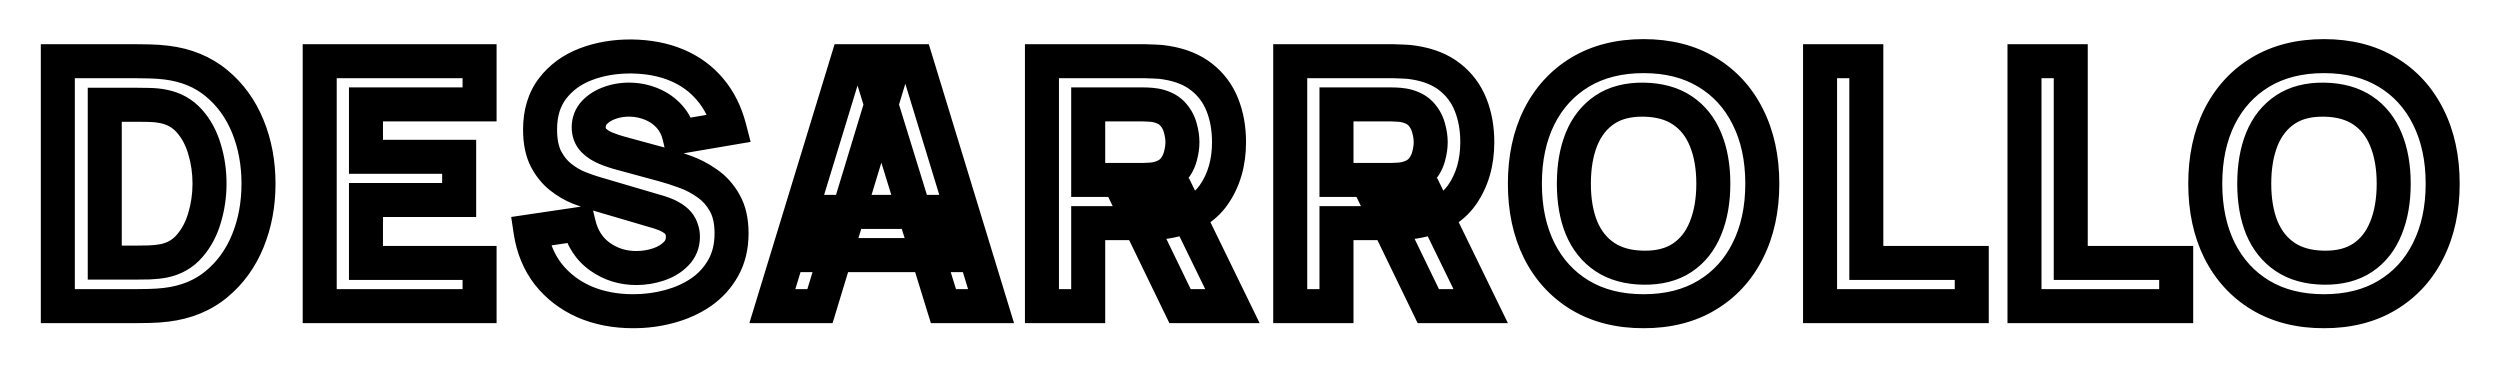 <svg width="294" height="43" viewBox="0 0 294 43" fill="none" xmlns="http://www.w3.org/2000/svg">
<g filter="url(#filter0_d_175_40)">
<mask id="path-1-outside-1_175_40" maskUnits="userSpaceOnUse" x="4" y="0" width="286" height="35" fill="black">
<rect fill="white" x="4" width="286" height="35"/>
<path d="M6.8 32V3.2H16.12C16.347 3.2 16.813 3.207 17.52 3.22C18.227 3.233 18.907 3.28 19.56 3.36C21.88 3.64 23.847 4.447 25.46 5.78C27.073 7.113 28.3 8.807 29.14 10.86C29.98 12.913 30.4 15.16 30.4 17.6C30.4 20.04 29.98 22.287 29.14 24.34C28.3 26.393 27.073 28.087 25.46 29.42C23.847 30.753 21.88 31.56 19.56 31.84C18.907 31.92 18.227 31.967 17.52 31.98C16.813 31.993 16.347 32 16.12 32H6.8ZM12.32 26.88H16.12C16.48 26.88 16.967 26.873 17.58 26.86C18.193 26.833 18.747 26.773 19.24 26.68C20.493 26.427 21.513 25.84 22.3 24.92C23.1 24 23.687 22.893 24.06 21.6C24.447 20.307 24.64 18.973 24.64 17.6C24.64 16.16 24.44 14.793 24.04 13.5C23.653 12.207 23.06 11.113 22.26 10.22C21.46 9.327 20.453 8.76 19.24 8.52C18.747 8.413 18.193 8.353 17.58 8.34C16.967 8.327 16.48 8.32 16.12 8.32H12.32V26.88ZM37.598 32V3.2H56.398V8.28H43.038V14.44H53.998V19.52H43.038V26.92H56.398V32H37.598ZM74.472 32.6C72.339 32.6 70.412 32.227 68.692 31.48C66.986 30.72 65.579 29.64 64.472 28.24C63.379 26.827 62.685 25.147 62.392 23.2L68.072 22.36C68.472 24.013 69.299 25.287 70.552 26.18C71.805 27.073 73.232 27.52 74.832 27.52C75.725 27.52 76.592 27.38 77.432 27.1C78.272 26.82 78.959 26.407 79.492 25.86C80.039 25.313 80.312 24.64 80.312 23.84C80.312 23.547 80.266 23.267 80.172 23C80.092 22.72 79.952 22.46 79.752 22.22C79.552 21.98 79.266 21.753 78.892 21.54C78.532 21.327 78.072 21.133 77.512 20.96L70.032 18.76C69.472 18.6 68.819 18.373 68.072 18.08C67.339 17.787 66.626 17.367 65.932 16.82C65.239 16.273 64.659 15.553 64.192 14.66C63.739 13.753 63.512 12.613 63.512 11.24C63.512 9.307 63.999 7.7 64.972 6.42C65.945 5.14 67.246 4.187 68.872 3.56C70.499 2.933 72.299 2.627 74.272 2.64C76.259 2.667 78.032 3.007 79.592 3.66C81.152 4.313 82.459 5.267 83.512 6.52C84.566 7.76 85.326 9.28 85.792 11.08L79.912 12.08C79.699 11.147 79.305 10.36 78.732 9.72C78.159 9.08 77.472 8.593 76.672 8.26C75.885 7.927 75.059 7.747 74.192 7.72C73.339 7.693 72.532 7.813 71.772 8.08C71.025 8.333 70.412 8.707 69.932 9.2C69.466 9.693 69.232 10.28 69.232 10.96C69.232 11.587 69.425 12.1 69.812 12.5C70.199 12.887 70.686 13.2 71.272 13.44C71.859 13.68 72.459 13.88 73.072 14.04L78.072 15.4C78.819 15.6 79.645 15.867 80.552 16.2C81.459 16.52 82.326 16.973 83.152 17.56C83.992 18.133 84.679 18.893 85.212 19.84C85.759 20.787 86.032 21.987 86.032 23.44C86.032 24.987 85.706 26.34 85.052 27.5C84.412 28.647 83.546 29.6 82.452 30.36C81.359 31.107 80.119 31.667 78.732 32.04C77.359 32.413 75.939 32.6 74.472 32.6ZM90.828 32L99.628 3.2H107.748L116.548 32H110.948L103.108 6.6H104.148L96.428 32H90.828ZM96.108 26V20.92H111.308V26H96.108ZM122.533 32V3.2H134.693C134.973 3.2 135.346 3.213 135.813 3.24C136.293 3.253 136.719 3.293 137.093 3.36C138.813 3.627 140.219 4.193 141.313 5.06C142.419 5.927 143.233 7.02 143.753 8.34C144.273 9.647 144.533 11.107 144.533 12.72C144.533 15.133 143.933 17.2 142.733 18.92C141.533 20.627 139.653 21.68 137.093 22.08L134.693 22.24H127.973V32H122.533ZM138.773 32L133.093 20.28L138.693 19.2L144.933 32H138.773ZM127.973 17.16H134.453C134.733 17.16 135.039 17.147 135.373 17.12C135.706 17.093 136.013 17.04 136.293 16.96C137.026 16.76 137.593 16.427 137.993 15.96C138.393 15.48 138.666 14.953 138.813 14.38C138.973 13.793 139.053 13.24 139.053 12.72C139.053 12.2 138.973 11.653 138.813 11.08C138.666 10.493 138.393 9.967 137.993 9.5C137.593 9.02 137.026 8.68 136.293 8.48C136.013 8.4 135.706 8.347 135.373 8.32C135.039 8.293 134.733 8.28 134.453 8.28H127.973V17.16ZM151.73 32V3.2H163.89C164.17 3.2 164.543 3.213 165.01 3.24C165.49 3.253 165.916 3.293 166.29 3.36C168.01 3.627 169.416 4.193 170.51 5.06C171.616 5.927 172.43 7.02 172.95 8.34C173.47 9.647 173.73 11.107 173.73 12.72C173.73 15.133 173.13 17.2 171.93 18.92C170.73 20.627 168.85 21.68 166.29 22.08L163.89 22.24H157.17V32H151.73ZM167.97 32L162.29 20.28L167.89 19.2L174.13 32H167.97ZM157.17 17.16H163.65C163.93 17.16 164.236 17.147 164.57 17.12C164.903 17.093 165.21 17.04 165.49 16.96C166.223 16.76 166.79 16.427 167.19 15.96C167.59 15.48 167.863 14.953 168.01 14.38C168.17 13.793 168.25 13.24 168.25 12.72C168.25 12.2 168.17 11.653 168.01 11.08C167.863 10.493 167.59 9.967 167.19 9.5C166.79 9.02 166.223 8.68 165.49 8.48C165.21 8.4 164.903 8.347 164.57 8.32C164.236 8.293 163.93 8.28 163.65 8.28H157.17V17.16ZM193.287 32.6C190.407 32.6 187.92 31.973 185.827 30.72C183.747 29.467 182.14 27.713 181.007 25.46C179.887 23.207 179.327 20.587 179.327 17.6C179.327 14.613 179.887 11.993 181.007 9.74C182.14 7.487 183.747 5.733 185.827 4.48C187.92 3.227 190.407 2.6 193.287 2.6C196.167 2.6 198.647 3.227 200.727 4.48C202.82 5.733 204.427 7.487 205.547 9.74C206.68 11.993 207.247 14.613 207.247 17.6C207.247 20.587 206.68 23.207 205.547 25.46C204.427 27.713 202.82 29.467 200.727 30.72C198.647 31.973 196.167 32.6 193.287 32.6ZM193.287 27.48C195.113 27.507 196.633 27.113 197.847 26.3C199.06 25.487 199.967 24.333 200.567 22.84C201.18 21.347 201.487 19.6 201.487 17.6C201.487 15.6 201.18 13.867 200.567 12.4C199.967 10.933 199.06 9.793 197.847 8.98C196.633 8.167 195.113 7.747 193.287 7.72C191.46 7.693 189.94 8.087 188.727 8.9C187.513 9.713 186.6 10.867 185.987 12.36C185.387 13.853 185.087 15.6 185.087 17.6C185.087 19.6 185.387 21.333 185.987 22.8C186.6 24.267 187.513 25.407 188.727 26.22C189.94 27.033 191.46 27.453 193.287 27.48ZM214.039 32V3.2H219.479V26.92H231.879V32H214.039ZM238.08 32V3.2H243.52V26.92H255.92V32H238.08ZM273.299 32.6C270.419 32.6 267.932 31.973 265.839 30.72C263.759 29.467 262.152 27.713 261.019 25.46C259.899 23.207 259.339 20.587 259.339 17.6C259.339 14.613 259.899 11.993 261.019 9.74C262.152 7.487 263.759 5.733 265.839 4.48C267.932 3.227 270.419 2.6 273.299 2.6C276.179 2.6 278.659 3.227 280.739 4.48C282.832 5.733 284.439 7.487 285.559 9.74C286.692 11.993 287.259 14.613 287.259 17.6C287.259 20.587 286.692 23.207 285.559 25.46C284.439 27.713 282.832 29.467 280.739 30.72C278.659 31.973 276.179 32.6 273.299 32.6ZM273.299 27.48C275.126 27.507 276.646 27.113 277.859 26.3C279.072 25.487 279.979 24.333 280.579 22.84C281.192 21.347 281.499 19.6 281.499 17.6C281.499 15.6 281.192 13.867 280.579 12.4C279.979 10.933 279.072 9.793 277.859 8.98C276.646 8.167 275.126 7.747 273.299 7.72C271.472 7.693 269.952 8.087 268.739 8.9C267.526 9.713 266.612 10.867 265.999 12.36C265.399 13.853 265.099 15.6 265.099 17.6C265.099 19.6 265.399 21.333 265.999 22.8C266.612 24.267 267.526 25.407 268.739 26.22C269.952 27.033 271.472 27.453 273.299 27.48Z"/>
</mask>
<path d="M6.8 32H4.8V34H6.8V32ZM6.8 3.2V1.2H4.8V3.2H6.8ZM17.52 3.22L17.482 5.22L17.482 5.22L17.52 3.22ZM19.56 3.36L19.317 5.345L19.32 5.346L19.56 3.36ZM25.46 5.78L26.734 4.238L26.734 4.238L25.46 5.78ZM29.14 10.86L30.991 10.103L30.991 10.103L29.14 10.86ZM29.14 24.34L30.991 25.097L30.991 25.097L29.14 24.34ZM25.46 29.42L26.734 30.962L26.734 30.962L25.46 29.42ZM19.56 31.84L19.32 29.854L19.317 29.855L19.56 31.84ZM17.52 31.98L17.558 33.98L17.52 31.98ZM12.32 26.88H10.32V28.88H12.32V26.88ZM17.58 26.86L17.623 28.86L17.645 28.859L17.667 28.858L17.58 26.86ZM19.24 26.68L19.612 28.645L19.624 28.643L19.636 28.64L19.24 26.68ZM22.3 24.92L20.791 23.608L20.785 23.614L20.78 23.62L22.3 24.92ZM24.06 21.6L22.144 21.027L22.141 21.036L22.139 21.045L24.06 21.6ZM24.04 13.5L22.124 14.073L22.127 14.082L22.129 14.091L24.04 13.5ZM22.26 10.22L23.75 8.886L23.75 8.886L22.26 10.22ZM19.24 8.52L18.817 10.475L18.835 10.479L18.852 10.482L19.24 8.52ZM17.58 8.34L17.623 6.34L17.623 6.34L17.58 8.34ZM12.32 8.32V6.32H10.32V8.32H12.32ZM6.8 32H8.8V3.2H6.8H4.8V32H6.8ZM6.8 3.2V5.2H16.12V3.2V1.2H6.8V3.2ZM16.12 3.2V5.2C16.325 5.2 16.772 5.206 17.482 5.22L17.52 3.22L17.558 1.22C16.855 1.207 16.369 1.2 16.12 1.2V3.2ZM17.52 3.22L17.482 5.22C18.125 5.232 18.736 5.274 19.317 5.345L19.56 3.36L19.803 1.375C19.077 1.286 18.328 1.235 17.558 1.22L17.52 3.22ZM19.56 3.36L19.32 5.346C21.306 5.585 22.901 6.26 24.186 7.322L25.46 5.78L26.734 4.238C24.792 2.633 22.454 1.695 19.8 1.374L19.56 3.36ZM25.46 5.78L24.186 7.322C25.53 8.432 26.566 9.85 27.289 11.617L29.14 10.86L30.991 10.103C30.034 7.763 28.617 5.794 26.734 4.238L25.46 5.78ZM29.14 10.86L27.289 11.617C28.021 13.407 28.4 15.394 28.4 17.6H30.4H32.4C32.4 14.926 31.939 12.419 30.991 10.103L29.14 10.86ZM30.4 17.6H28.4C28.4 19.806 28.021 21.793 27.289 23.583L29.14 24.34L30.991 25.097C31.939 22.781 32.4 20.274 32.4 17.6H30.4ZM29.14 24.34L27.289 23.583C26.566 25.35 25.53 26.768 24.186 27.878L25.46 29.42L26.734 30.962C28.617 29.406 30.034 27.437 30.991 25.097L29.14 24.34ZM25.46 29.42L24.186 27.878C22.901 28.94 21.306 29.615 19.32 29.854L19.56 31.84L19.8 33.826C22.454 33.505 24.792 32.567 26.734 30.962L25.46 29.42ZM19.56 31.84L19.317 29.855C18.736 29.926 18.125 29.968 17.482 29.98L17.52 31.98L17.558 33.98C18.328 33.965 19.077 33.914 19.803 33.825L19.56 31.84ZM17.52 31.98L17.482 29.98C16.772 29.994 16.325 30 16.12 30V32V34C16.369 34 16.855 33.993 17.558 33.98L17.52 31.98ZM16.12 32V30H6.8V32V34H16.12V32ZM12.32 26.88V28.88H16.12V26.88V24.88H12.32V26.88ZM16.12 26.88V28.88C16.501 28.88 17.004 28.873 17.623 28.86L17.58 26.86L17.537 24.86C16.929 24.874 16.459 24.88 16.12 24.88V26.88ZM17.58 26.86L17.667 28.858C18.356 28.828 19.006 28.76 19.612 28.645L19.24 26.68L18.868 24.715C18.487 24.787 18.031 24.838 17.493 24.862L17.58 26.86ZM19.24 26.68L19.636 28.64C21.301 28.304 22.726 27.499 23.82 26.22L22.3 24.92L20.78 23.62C20.301 24.181 19.686 24.549 18.844 24.72L19.24 26.68ZM22.3 24.92L23.809 26.232C24.819 25.071 25.536 23.698 25.982 22.155L24.06 21.6L22.139 21.045C21.837 22.088 21.381 22.929 20.791 23.608L22.3 24.92ZM24.06 21.6L25.976 22.173C26.419 20.69 26.64 19.164 26.64 17.6H24.64H22.64C22.64 18.783 22.474 19.923 22.144 21.027L24.06 21.6ZM24.64 17.6H26.64C26.64 15.972 26.414 14.406 25.951 12.909L24.04 13.5L22.129 14.091C22.466 15.181 22.64 16.348 22.64 17.6H24.64ZM24.04 13.5L25.956 12.927C25.496 11.387 24.77 10.024 23.75 8.886L22.26 10.22L20.77 11.554C21.35 12.202 21.811 13.026 22.124 14.073L24.04 13.5ZM22.26 10.22L23.75 8.886C22.651 7.658 21.253 6.879 19.628 6.558L19.24 8.52L18.852 10.482C19.654 10.641 20.269 10.995 20.77 11.554L22.26 10.22ZM19.24 8.52L19.663 6.565C19.021 6.427 18.338 6.356 17.623 6.34L17.58 8.34L17.537 10.339C18.049 10.351 18.472 10.4 18.817 10.475L19.24 8.52ZM17.58 8.34L17.623 6.34C17.004 6.327 16.501 6.32 16.12 6.32V8.32V10.32C16.459 10.32 16.929 10.326 17.537 10.339L17.58 8.34ZM16.12 8.32V6.32H12.32V8.32V10.32H16.12V8.32ZM12.32 8.32H10.32V26.88H12.32H14.32V8.32H12.32ZM37.598 32H35.598V34H37.598V32ZM37.598 3.2V1.2H35.598V3.2H37.598ZM56.398 3.2H58.398V1.2H56.398V3.2ZM56.398 8.28V10.28H58.398V8.28H56.398ZM43.038 8.28V6.28H41.038V8.28H43.038ZM43.038 14.44H41.038V16.44H43.038V14.44ZM53.998 14.44H55.998V12.44H53.998V14.44ZM53.998 19.52V21.52H55.998V19.52H53.998ZM43.038 19.52V17.52H41.038V19.52H43.038ZM43.038 26.92H41.038V28.92H43.038V26.92ZM56.398 26.92H58.398V24.92H56.398V26.92ZM56.398 32V34H58.398V32H56.398ZM37.598 32H39.598V3.2H37.598H35.598V32H37.598ZM37.598 3.2V5.2H56.398V3.2V1.2H37.598V3.2ZM56.398 3.2H54.398V8.28H56.398H58.398V3.2H56.398ZM56.398 8.28V6.28H43.038V8.28V10.28H56.398V8.28ZM43.038 8.28H41.038V14.44H43.038H45.038V8.28H43.038ZM43.038 14.44V16.44H53.998V14.44V12.44H43.038V14.44ZM53.998 14.44H51.998V19.52H53.998H55.998V14.44H53.998ZM53.998 19.52V17.52H43.038V19.52V21.52H53.998V19.52ZM43.038 19.52H41.038V26.92H43.038H45.038V19.52H43.038ZM43.038 26.92V28.92H56.398V26.92V24.92H43.038V26.92ZM56.398 26.92H54.398V32H56.398H58.398V26.92H56.398ZM56.398 32V30H37.598V32V34H56.398V32ZM68.692 31.48L67.879 33.307L67.887 33.311L67.896 33.315L68.692 31.48ZM64.472 28.24L62.89 29.464L62.897 29.472L62.903 29.48L64.472 28.24ZM62.392 23.2L62.1 21.221L60.116 21.515L60.414 23.498L62.392 23.2ZM68.072 22.36L70.016 21.89L69.587 20.114L67.78 20.381L68.072 22.36ZM70.552 26.18L71.713 24.551L71.713 24.551L70.552 26.18ZM77.432 27.1L76.8 25.203L76.8 25.203L77.432 27.1ZM79.492 25.86L78.078 24.446L78.069 24.454L78.061 24.463L79.492 25.86ZM80.172 23L78.249 23.549L78.265 23.606L78.284 23.661L80.172 23ZM79.752 22.22L81.289 20.94L81.289 20.94L79.752 22.22ZM78.892 21.54L77.873 23.261L77.886 23.269L77.9 23.276L78.892 21.54ZM77.512 20.96L78.104 19.049L78.09 19.045L78.076 19.041L77.512 20.96ZM70.032 18.76L70.597 16.841L70.589 16.839L70.582 16.837L70.032 18.76ZM68.072 18.08L67.329 19.937L67.341 19.942L68.072 18.08ZM65.932 16.82L67.171 15.249L67.171 15.249L65.932 16.82ZM64.192 14.66L62.403 15.554L62.411 15.57L62.419 15.586L64.192 14.66ZM64.972 6.42L66.564 7.631L66.564 7.631L64.972 6.42ZM68.872 3.56L69.591 5.426L69.591 5.426L68.872 3.56ZM74.272 2.64L74.299 0.64L74.286 0.64L74.272 2.64ZM79.592 3.66L80.365 1.815L80.365 1.815L79.592 3.66ZM83.512 6.52L81.981 7.807L81.988 7.815L83.512 6.52ZM85.792 11.08L86.127 13.052L88.275 12.687L87.728 10.578L85.792 11.08ZM79.912 12.08L77.963 12.526L78.384 14.369L80.248 14.052L79.912 12.08ZM78.732 9.72L77.243 11.055L77.243 11.055L78.732 9.72ZM76.672 8.26L75.892 10.101L75.903 10.106L76.672 8.26ZM74.192 7.72L74.13 9.719L74.131 9.719L74.192 7.72ZM71.772 8.08L72.415 9.974L72.425 9.971L72.434 9.967L71.772 8.08ZM69.932 9.2L68.499 7.805L68.489 7.815L68.479 7.826L69.932 9.2ZM69.812 12.5L68.374 13.89L68.386 13.902L68.398 13.914L69.812 12.5ZM71.272 13.44L72.029 11.589L72.029 11.589L71.272 13.44ZM73.072 14.04L73.597 12.11L73.587 12.107L73.577 12.105L73.072 14.04ZM78.072 15.4L77.547 17.33L77.555 17.332L78.072 15.4ZM80.552 16.2L79.862 18.077L79.874 18.082L79.886 18.086L80.552 16.2ZM83.152 17.56L81.995 19.191L82.01 19.202L82.025 19.212L83.152 17.56ZM85.212 19.84L83.47 20.822L83.475 20.831L83.48 20.84L85.212 19.84ZM85.052 27.5L83.31 26.518L83.306 26.525L85.052 27.5ZM82.452 30.36L83.58 32.012L83.587 32.007L83.594 32.002L82.452 30.36ZM78.732 32.04L78.212 30.109L78.207 30.11L78.732 32.04ZM74.472 32.6V30.6C72.575 30.6 70.925 30.269 69.489 29.645L68.692 31.48L67.896 33.315C69.9 34.184 72.103 34.6 74.472 34.6V32.6ZM68.692 31.48L69.506 29.653C68.08 29.018 66.938 28.134 66.041 27L64.472 28.24L62.903 29.48C64.22 31.146 65.891 32.422 67.879 33.307L68.692 31.48ZM64.472 28.24L66.054 27.016C65.19 25.899 64.618 24.547 64.37 22.902L62.392 23.2L60.414 23.498C60.753 25.747 61.568 27.754 62.89 29.464L64.472 28.24ZM62.392 23.2L62.685 25.178L68.365 24.338L68.072 22.36L67.78 20.381L62.1 21.221L62.392 23.2ZM68.072 22.36L66.128 22.83C66.629 24.898 67.704 26.606 69.391 27.809L70.552 26.18L71.713 24.551C70.894 23.967 70.316 23.128 70.016 21.89L68.072 22.36ZM70.552 26.18L69.391 27.809C70.998 28.953 72.834 29.52 74.832 29.52V27.52V25.52C73.631 25.52 72.614 25.193 71.713 24.551L70.552 26.18ZM74.832 27.52V29.52C75.939 29.52 77.019 29.346 78.065 28.997L77.432 27.1L76.8 25.203C76.165 25.414 75.513 25.52 74.832 25.52V27.52ZM77.432 27.1L78.065 28.997C79.159 28.633 80.135 28.065 80.924 27.257L79.492 25.86L78.061 24.463C77.783 24.748 77.386 25.007 76.8 25.203L77.432 27.1ZM79.492 25.86L80.906 27.274C81.843 26.338 82.312 25.15 82.312 23.84H80.312H78.312C78.312 24.13 78.235 24.288 78.078 24.446L79.492 25.86ZM80.312 23.84H82.312C82.312 23.33 82.23 22.826 82.06 22.339L80.172 23L78.284 23.661C78.301 23.707 78.312 23.763 78.312 23.84H80.312ZM80.172 23L82.095 22.451C81.933 21.884 81.654 21.378 81.289 20.94L79.752 22.22L78.216 23.5C78.235 23.523 78.243 23.538 78.246 23.543C78.248 23.546 78.249 23.548 78.249 23.548C78.249 23.549 78.249 23.549 78.249 23.549L80.172 23ZM79.752 22.22L81.289 20.94C80.89 20.462 80.392 20.094 79.885 19.803L78.892 21.54L77.9 23.276C78.014 23.342 78.094 23.397 78.147 23.439C78.2 23.48 78.218 23.503 78.216 23.5L79.752 22.22ZM78.892 21.54L79.912 19.819C79.375 19.502 78.758 19.252 78.104 19.049L77.512 20.96L76.921 22.871C77.386 23.015 77.689 23.152 77.873 23.261L78.892 21.54ZM77.512 20.96L78.076 19.041L70.597 16.841L70.032 18.76L69.468 20.679L76.948 22.879L77.512 20.96ZM70.032 18.76L70.582 16.837C70.101 16.7 69.511 16.497 68.803 16.218L68.072 18.08L67.341 19.942C68.127 20.25 68.843 20.5 69.483 20.683L70.032 18.76ZM68.072 18.08L68.815 16.223C68.279 16.009 67.731 15.691 67.171 15.249L65.932 16.82L64.694 18.39C65.52 19.042 66.398 19.565 67.329 19.937L68.072 18.08ZM65.932 16.82L67.171 15.249C66.728 14.901 66.319 14.412 65.965 13.734L64.192 14.66L62.419 15.586C62.998 16.694 63.75 17.646 64.694 18.39L65.932 16.82ZM64.192 14.66L65.981 13.766C65.707 13.217 65.512 12.408 65.512 11.24H63.512H61.512C61.512 12.819 61.771 14.29 62.403 15.554L64.192 14.66ZM63.512 11.24H65.512C65.512 9.653 65.906 8.496 66.564 7.631L64.972 6.42L63.38 5.209C62.092 6.904 61.512 8.96 61.512 11.24H63.512ZM64.972 6.42L66.564 7.631C67.294 6.671 68.281 5.931 69.591 5.426L68.872 3.56L68.153 1.694C66.21 2.442 64.597 3.609 63.38 5.209L64.972 6.42ZM68.872 3.56L69.591 5.426C70.955 4.901 72.503 4.628 74.259 4.64L74.272 2.64L74.286 0.64C72.095 0.625 70.042 0.966 68.153 1.694L68.872 3.56ZM74.272 2.64L74.245 4.64C76.02 4.664 77.533 4.966 78.82 5.505L79.592 3.66L80.365 1.815C78.531 1.047 76.498 0.67 74.299 0.64L74.272 2.64ZM79.592 3.66L78.82 5.505C80.096 6.039 81.139 6.805 81.981 7.807L83.512 6.52L85.043 5.233C83.778 3.728 82.208 2.587 80.365 1.815L79.592 3.66ZM83.512 6.52L81.988 7.815C82.82 8.794 83.454 10.032 83.856 11.582L85.792 11.08L87.728 10.578C87.197 8.528 86.311 6.726 85.037 5.225L83.512 6.52ZM85.792 11.08L85.457 9.108L79.577 10.108L79.912 12.08L80.248 14.052L86.127 13.052L85.792 11.08ZM79.912 12.08L81.862 11.634C81.582 10.409 81.046 9.306 80.222 8.386L78.732 9.72L77.243 11.055C77.565 11.414 77.816 11.884 77.963 12.526L79.912 12.08ZM78.732 9.72L80.222 8.386C79.448 7.521 78.514 6.861 77.441 6.414L76.672 8.26L75.903 10.106C76.43 10.326 76.87 10.639 77.243 11.055L78.732 9.72ZM76.672 8.26L77.453 6.418C76.435 5.987 75.364 5.755 74.254 5.721L74.192 7.72L74.131 9.719C74.754 9.738 75.336 9.866 75.892 10.101L76.672 8.26ZM74.192 7.72L74.255 5.721C73.17 5.687 72.116 5.84 71.11 6.193L71.772 8.08L72.434 9.967C72.948 9.787 73.508 9.7 74.13 9.719L74.192 7.72ZM71.772 8.08L71.13 6.186C70.127 6.526 69.229 7.054 68.499 7.805L69.932 9.2L71.366 10.595C71.595 10.359 71.924 10.141 72.415 9.974L71.772 8.08ZM69.932 9.2L68.479 7.826C67.661 8.691 67.232 9.77 67.232 10.96H69.232H71.232C71.232 10.79 71.27 10.696 71.385 10.574L69.932 9.2ZM69.232 10.96H67.232C67.232 12.034 67.58 13.069 68.374 13.89L69.812 12.5L71.25 11.11C71.245 11.104 71.245 11.103 71.247 11.107C71.249 11.11 71.249 11.112 71.249 11.11C71.248 11.108 71.232 11.066 71.232 10.96H69.232ZM69.812 12.5L68.398 13.914C69 14.516 69.721 14.966 70.515 15.291L71.272 13.44L72.029 11.589C71.65 11.434 71.398 11.257 71.226 11.086L69.812 12.5ZM71.272 13.44L70.515 15.291C71.184 15.565 71.868 15.793 72.567 15.975L73.072 14.04L73.577 12.105C73.05 11.967 72.534 11.795 72.029 11.589L71.272 13.44ZM73.072 14.04L72.547 15.97L77.547 17.33L78.072 15.4L78.597 13.47L73.597 12.11L73.072 14.04ZM78.072 15.4L77.555 17.332C78.231 17.513 78.999 17.76 79.862 18.077L80.552 16.2L81.242 14.323C80.292 13.974 79.407 13.687 78.59 13.468L78.072 15.4ZM80.552 16.2L79.886 18.086C80.609 18.341 81.311 18.706 81.995 19.191L83.152 17.56L84.31 15.929C83.34 15.241 82.309 14.699 81.218 14.314L80.552 16.2ZM83.152 17.56L82.025 19.212C82.594 19.6 83.077 20.124 83.47 20.822L85.212 19.84L86.955 18.858C86.281 17.663 85.391 16.666 84.28 15.908L83.152 17.56ZM85.212 19.84L83.48 20.84C83.803 21.399 84.032 22.226 84.032 23.44H86.032H88.032C88.032 21.747 87.715 20.175 86.944 18.84L85.212 19.84ZM86.032 23.44H84.032C84.032 24.699 83.769 25.703 83.31 26.518L85.052 27.5L86.795 28.482C87.642 26.977 88.032 25.274 88.032 23.44H86.032ZM85.052 27.5L83.306 26.525C82.816 27.402 82.158 28.129 81.311 28.718L82.452 30.36L83.594 32.002C84.933 31.071 86.008 29.891 86.799 28.475L85.052 27.5ZM82.452 30.36L81.324 28.708C80.431 29.318 79.4 29.789 78.212 30.109L78.732 32.04L79.252 33.971C80.837 33.544 82.286 32.895 83.58 32.012L82.452 30.36ZM78.732 32.04L78.207 30.11C77.01 30.436 75.767 30.6 74.472 30.6V32.6V34.6C76.111 34.6 77.707 34.391 79.257 33.97L78.732 32.04ZM90.828 32L88.915 31.416L88.126 34H90.828V32ZM99.628 3.2V1.2H98.148L97.715 2.616L99.628 3.2ZM107.748 3.2L109.661 2.616L109.228 1.2H107.748V3.2ZM116.548 32V34H119.251L118.461 31.416L116.548 32ZM110.948 32L109.037 32.59L109.472 34H110.948V32ZM103.108 6.6V4.6H100.398L101.197 7.19L103.108 6.6ZM104.148 6.6L106.062 7.182L106.846 4.6H104.148V6.6ZM96.428 32V34H97.911L98.342 32.582L96.428 32ZM96.108 26H94.108V28H96.108V26ZM96.108 20.92V18.92H94.108V20.92H96.108ZM111.308 20.92H113.308V18.92H111.308V20.92ZM111.308 26V28H113.308V26H111.308ZM90.828 32L92.741 32.584L101.541 3.784L99.628 3.2L97.715 2.616L88.915 31.416L90.828 32ZM99.628 3.2V5.2H107.748V3.2V1.2H99.628V3.2ZM107.748 3.2L105.835 3.784L114.635 32.584L116.548 32L118.461 31.416L109.661 2.616L107.748 3.2ZM116.548 32V30H110.948V32V34H116.548V32ZM110.948 32L112.859 31.41L105.019 6.01L103.108 6.6L101.197 7.19L109.037 32.59L110.948 32ZM103.108 6.6V8.6H104.148V6.6V4.6H103.108V6.6ZM104.148 6.6L102.235 6.018L94.515 31.418L96.428 32L98.342 32.582L106.062 7.182L104.148 6.6ZM96.428 32V30H90.828V32V34H96.428V32ZM96.108 26H98.108V20.92H96.108H94.108V26H96.108ZM96.108 20.92V22.92H111.308V20.92V18.92H96.108V20.92ZM111.308 20.92H109.308V26H111.308H113.308V20.92H111.308ZM111.308 26V24H96.108V26V28H111.308V26ZM122.533 32H120.533V34H122.533V32ZM122.533 3.2V1.2H120.533V3.2H122.533ZM135.813 3.24L135.699 5.237L135.728 5.238L135.757 5.239L135.813 3.24ZM137.093 3.36L136.741 5.329L136.764 5.333L136.786 5.336L137.093 3.36ZM141.313 5.06L140.07 6.627L140.08 6.635L141.313 5.06ZM143.753 8.34L141.892 9.073L141.895 9.08L143.753 8.34ZM142.733 18.92L144.369 20.07L144.373 20.064L142.733 18.92ZM137.093 22.08L137.226 24.076L137.314 24.07L137.402 24.056L137.093 22.08ZM134.693 22.24V24.24H134.759L134.826 24.236L134.693 22.24ZM127.973 22.24V20.24H125.973V22.24H127.973ZM127.973 32V34H129.973V32H127.973ZM138.773 32L136.973 32.872L137.52 34H138.773V32ZM133.093 20.28L132.714 18.316L130.158 18.809L131.293 21.152L133.093 20.28ZM138.693 19.2L140.491 18.324L139.819 16.946L138.314 17.236L138.693 19.2ZM144.933 32V34H148.133L146.731 31.124L144.933 32ZM127.973 17.16H125.973V19.16H127.973V17.16ZM135.373 17.12L135.532 19.114L135.532 19.114L135.373 17.12ZM136.293 16.96L135.767 15.03L135.755 15.034L135.743 15.037L136.293 16.96ZM137.993 15.96L139.511 17.262L139.52 17.251L139.529 17.24L137.993 15.96ZM138.813 14.38L136.883 13.854L136.879 13.869L136.875 13.884L138.813 14.38ZM138.813 11.08L136.873 11.565L136.879 11.591L136.886 11.618L138.813 11.08ZM137.993 9.5L136.456 10.78L136.465 10.791L136.474 10.802L137.993 9.5ZM136.293 8.48L135.743 10.403L135.755 10.406L135.767 10.409L136.293 8.48ZM135.373 8.32L135.213 10.314L135.213 10.314L135.373 8.32ZM127.973 8.28V6.28H125.973V8.28H127.973ZM122.533 32H124.533V3.2H122.533H120.533V32H122.533ZM122.533 3.2V5.2H134.693V3.2V1.2H122.533V3.2ZM134.693 3.2V5.2C134.918 5.2 135.249 5.211 135.699 5.237L135.813 3.24L135.927 1.243C135.444 1.216 135.028 1.2 134.693 1.2V3.2ZM135.813 3.24L135.757 5.239C136.163 5.25 136.487 5.284 136.741 5.329L137.093 3.36L137.444 1.391C136.952 1.303 136.423 1.256 135.868 1.241L135.813 3.24ZM137.093 3.36L136.786 5.336C138.248 5.563 139.308 6.023 140.07 6.627L141.313 5.06L142.555 3.493C141.131 2.364 139.378 1.69 137.399 1.384L137.093 3.36ZM141.313 5.06L140.08 6.635C140.903 7.28 141.501 8.081 141.892 9.073L143.753 8.34L145.614 7.607C144.964 5.959 143.936 4.574 142.546 3.485L141.313 5.06ZM143.753 8.34L141.895 9.08C142.308 10.119 142.533 11.323 142.533 12.72H144.533H146.533C146.533 10.89 146.237 9.174 145.611 7.6L143.753 8.34ZM144.533 12.72H142.533C142.533 14.788 142.024 16.44 141.093 17.776L142.733 18.92L144.373 20.064C145.841 17.96 146.533 15.479 146.533 12.72H144.533ZM142.733 18.92L141.097 17.77C140.281 18.93 138.946 19.766 136.784 20.104L137.093 22.08L137.402 24.056C140.36 23.594 142.785 22.323 144.369 20.07L142.733 18.92ZM137.093 22.08L136.96 20.084L134.56 20.244L134.693 22.24L134.826 24.236L137.226 24.076L137.093 22.08ZM134.693 22.24V20.24H127.973V22.24V24.24H134.693V22.24ZM127.973 22.24H125.973V32H127.973H129.973V22.24H127.973ZM127.973 32V30H122.533V32V34H127.973V32ZM138.773 32L140.573 31.128L134.893 19.408L133.093 20.28L131.293 21.152L136.973 32.872L138.773 32ZM133.093 20.28L133.472 22.244L139.072 21.164L138.693 19.2L138.314 17.236L132.714 18.316L133.093 20.28ZM138.693 19.2L136.895 20.076L143.135 32.876L144.933 32L146.731 31.124L140.491 18.324L138.693 19.2ZM144.933 32V30H138.773V32V34H144.933V32ZM127.973 17.16V19.16H134.453V17.16V15.16H127.973V17.16ZM134.453 17.16V19.16C134.795 19.16 135.156 19.144 135.532 19.114L135.373 17.12L135.213 15.126C134.923 15.15 134.671 15.16 134.453 15.16V17.16ZM135.373 17.12L135.532 19.114C135.979 19.078 136.418 19.004 136.842 18.883L136.293 16.96L135.743 15.037C135.608 15.076 135.434 15.109 135.213 15.126L135.373 17.12ZM136.293 16.96L136.819 18.89C137.846 18.609 138.795 18.097 139.511 17.262L137.993 15.96L136.474 14.658C136.391 14.756 136.206 14.911 135.767 15.03L136.293 16.96ZM137.993 15.96L139.529 17.24C140.109 16.545 140.526 15.753 140.75 14.876L138.813 14.38L136.875 13.884C136.806 14.153 136.677 14.415 136.456 14.68L137.993 15.96ZM138.813 14.38L140.742 14.906C140.941 14.176 141.053 13.445 141.053 12.72H139.053H137.053C137.053 13.035 137.004 13.41 136.883 13.854L138.813 14.38ZM139.053 12.72H141.053C141.053 11.994 140.941 11.266 140.739 10.542L138.813 11.08L136.886 11.618C137.004 12.041 137.053 12.406 137.053 12.72H139.053ZM138.813 11.08L140.753 10.595C140.53 9.702 140.11 8.897 139.511 8.198L137.993 9.5L136.474 10.802C136.676 11.037 136.802 11.285 136.873 11.565L138.813 11.08ZM137.993 9.5L139.529 8.22C138.815 7.362 137.861 6.835 136.819 6.55L136.293 8.48L135.767 10.409C136.192 10.525 136.371 10.678 136.456 10.78L137.993 9.5ZM136.293 8.48L136.842 6.557C136.418 6.436 135.979 6.362 135.532 6.326L135.373 8.32L135.213 10.314C135.434 10.331 135.608 10.364 135.743 10.403L136.293 8.48ZM135.373 8.32L135.532 6.326C135.156 6.296 134.795 6.28 134.453 6.28V8.28V10.28C134.671 10.28 134.923 10.29 135.213 10.314L135.373 8.32ZM134.453 8.28V6.28H127.973V8.28V10.28H134.453V8.28ZM127.973 8.28H125.973V17.16H127.973H129.973V8.28H127.973ZM151.73 32H149.73V34H151.73V32ZM151.73 3.2V1.2H149.73V3.2H151.73ZM165.01 3.24L164.896 5.237L164.925 5.238L164.954 5.239L165.01 3.24ZM166.29 3.36L165.938 5.329L165.961 5.333L165.983 5.336L166.29 3.36ZM170.51 5.06L169.267 6.627L169.277 6.635L170.51 5.06ZM172.95 8.34L171.089 9.073L171.091 9.08L172.95 8.34ZM171.93 18.92L173.566 20.07L173.57 20.064L171.93 18.92ZM166.29 22.08L166.423 24.076L166.511 24.07L166.598 24.056L166.29 22.08ZM163.89 22.24V24.24H163.956L164.023 24.236L163.89 22.24ZM157.17 22.24V20.24H155.17V22.24H157.17ZM157.17 32V34H159.17V32H157.17ZM167.97 32L166.17 32.872L166.716 34H167.97V32ZM162.29 20.28L161.911 18.316L159.354 18.809L160.49 21.152L162.29 20.28ZM167.89 19.2L169.687 18.324L169.016 16.946L167.511 17.236L167.89 19.2ZM174.13 32V34H177.33L175.927 31.124L174.13 32ZM157.17 17.16H155.17V19.16H157.17V17.16ZM164.57 17.12L164.729 19.114L164.729 19.114L164.57 17.12ZM165.49 16.96L164.963 15.03L164.952 15.034L164.94 15.037L165.49 16.96ZM167.19 15.96L168.708 17.262L168.717 17.251L168.726 17.24L167.19 15.96ZM168.01 14.38L166.08 13.854L166.076 13.869L166.072 13.884L168.01 14.38ZM168.01 11.08L166.069 11.565L166.076 11.591L166.083 11.618L168.01 11.08ZM167.19 9.5L165.653 10.78L165.662 10.791L165.671 10.802L167.19 9.5ZM165.49 8.48L164.94 10.403L164.952 10.406L164.963 10.409L165.49 8.48ZM164.57 8.32L164.41 10.314L164.41 10.314L164.57 8.32ZM157.17 8.28V6.28H155.17V8.28H157.17ZM151.73 32H153.73V3.2H151.73H149.73V32H151.73ZM151.73 3.2V5.2H163.89V3.2V1.2H151.73V3.2ZM163.89 3.2V5.2C164.115 5.2 164.445 5.211 164.896 5.237L165.01 3.24L165.124 1.243C164.641 1.216 164.224 1.2 163.89 1.2V3.2ZM165.01 3.24L164.954 5.239C165.36 5.25 165.684 5.284 165.938 5.329L166.29 3.36L166.641 1.391C166.148 1.303 165.62 1.256 165.065 1.241L165.01 3.24ZM166.29 3.36L165.983 5.336C167.445 5.563 168.505 6.023 169.267 6.627L170.51 5.06L171.752 3.493C170.328 2.364 168.575 1.69 166.596 1.384L166.29 3.36ZM170.51 5.06L169.277 6.635C170.1 7.28 170.698 8.081 171.089 9.073L172.95 8.34L174.811 7.607C174.161 5.959 173.133 4.574 171.743 3.485L170.51 5.06ZM172.95 8.34L171.091 9.08C171.505 10.119 171.73 11.323 171.73 12.72H173.73H175.73C175.73 10.89 175.434 9.174 174.808 7.6L172.95 8.34ZM173.73 12.72H171.73C171.73 14.788 171.221 16.44 170.289 17.776L171.93 18.92L173.57 20.064C175.038 17.96 175.73 15.479 175.73 12.72H173.73ZM171.93 18.92L170.294 17.77C169.478 18.93 168.143 19.766 165.981 20.104L166.29 22.08L166.598 24.056C169.557 23.594 171.981 22.323 173.566 20.07L171.93 18.92ZM166.29 22.08L166.157 20.084L163.757 20.244L163.89 22.24L164.023 24.236L166.423 24.076L166.29 22.08ZM163.89 22.24V20.24H157.17V22.24V24.24H163.89V22.24ZM157.17 22.24H155.17V32H157.17H159.17V22.24H157.17ZM157.17 32V30H151.73V32V34H157.17V32ZM167.97 32L169.769 31.128L164.089 19.408L162.29 20.28L160.49 21.152L166.17 32.872L167.97 32ZM162.29 20.28L162.668 22.244L168.268 21.164L167.89 19.2L167.511 17.236L161.911 18.316L162.29 20.28ZM167.89 19.2L166.092 20.076L172.332 32.876L174.13 32L175.927 31.124L169.687 18.324L167.89 19.2ZM174.13 32V30H167.97V32V34H174.13V32ZM157.17 17.16V19.16H163.65V17.16V15.16H157.17V17.16ZM163.65 17.16V19.16C163.992 19.16 164.353 19.144 164.729 19.114L164.57 17.12L164.41 15.126C164.12 15.15 163.867 15.16 163.65 15.16V17.16ZM164.57 17.12L164.729 19.114C165.176 19.078 165.615 19.004 166.039 18.883L165.49 16.96L164.94 15.037C164.805 15.076 164.631 15.109 164.41 15.126L164.57 17.12ZM165.49 16.96L166.016 18.89C167.043 18.609 167.992 18.097 168.708 17.262L167.19 15.96L165.671 14.658C165.587 14.756 165.403 14.911 164.963 15.03L165.49 16.96ZM167.19 15.96L168.726 17.24C169.306 16.545 169.723 15.753 169.947 14.876L168.01 14.38L166.072 13.884C166.003 14.153 165.874 14.415 165.653 14.68L167.19 15.96ZM168.01 14.38L169.939 14.906C170.138 14.176 170.25 13.445 170.25 12.72H168.25H166.25C166.25 13.035 166.201 13.41 166.08 13.854L168.01 14.38ZM168.25 12.72H170.25C170.25 11.994 170.138 11.266 169.936 10.542L168.01 11.08L166.083 11.618C166.201 12.041 166.25 12.406 166.25 12.72H168.25ZM168.01 11.08L169.95 10.595C169.727 9.702 169.307 8.897 168.708 8.198L167.19 9.5L165.671 10.802C165.873 11.037 165.999 11.285 166.069 11.565L168.01 11.08ZM167.19 9.5L168.726 8.22C168.012 7.362 167.058 6.835 166.016 6.55L165.49 8.48L164.963 10.409C165.388 10.525 165.568 10.678 165.653 10.78L167.19 9.5ZM165.49 8.48L166.039 6.557C165.615 6.436 165.176 6.362 164.729 6.326L164.57 8.32L164.41 10.314C164.631 10.331 164.805 10.364 164.94 10.403L165.49 8.48ZM164.57 8.32L164.729 6.326C164.353 6.296 163.992 6.28 163.65 6.28V8.28V10.28C163.867 10.28 164.12 10.29 164.41 10.314L164.57 8.32ZM163.65 8.28V6.28H157.17V8.28V10.28H163.65V8.28ZM157.17 8.28H155.17V17.16H157.17H159.17V8.28H157.17ZM185.827 30.72L184.794 32.433L184.799 32.436L185.827 30.72ZM181.007 25.46L179.216 26.35L179.22 26.359L181.007 25.46ZM181.007 9.74L179.22 8.841L179.216 8.85L181.007 9.74ZM185.827 4.48L184.799 2.764L184.794 2.767L185.827 4.48ZM200.727 4.48L199.694 6.193L199.699 6.196L200.727 4.48ZM205.547 9.74L203.756 10.63L203.76 10.639L205.547 9.74ZM205.547 25.46L203.76 24.561L203.756 24.57L205.547 25.46ZM200.727 30.72L199.699 29.004L199.694 29.007L200.727 30.72ZM193.287 27.48L193.257 29.48L193.287 27.48ZM197.847 26.3L198.96 27.961L198.96 27.961L197.847 26.3ZM200.567 22.84L198.717 22.08L198.714 22.087L198.711 22.094L200.567 22.84ZM200.567 12.4L198.715 13.157L198.718 13.165L198.721 13.172L200.567 12.4ZM197.847 8.98L198.96 7.319L198.96 7.319L197.847 8.98ZM193.287 7.72L193.316 5.72L193.316 5.72L193.287 7.72ZM185.987 12.36L184.137 11.6L184.134 11.607L184.131 11.614L185.987 12.36ZM185.987 22.8L184.135 23.557L184.138 23.564L184.141 23.572L185.987 22.8ZM188.727 26.22L187.613 27.881L187.613 27.881L188.727 26.22ZM193.287 32.6V30.6C190.703 30.6 188.585 30.04 186.854 29.004L185.827 30.72L184.799 32.436C187.255 33.906 190.111 34.6 193.287 34.6V32.6ZM185.827 30.72L186.859 29.007C185.115 27.956 183.764 26.491 182.793 24.561L181.007 25.46L179.22 26.359C180.516 28.936 182.378 30.977 184.794 32.433L185.827 30.72ZM181.007 25.46L182.798 24.57C181.838 22.64 181.327 20.335 181.327 17.6H179.327H177.327C177.327 20.838 177.935 23.773 179.216 26.35L181.007 25.46ZM179.327 17.6H181.327C181.327 14.865 181.838 12.56 182.798 10.63L181.007 9.74L179.216 8.85C177.935 11.427 177.327 14.362 177.327 17.6H179.327ZM181.007 9.74L182.793 10.639C183.764 8.709 185.115 7.244 186.859 6.193L185.827 4.48L184.794 2.767C182.378 4.223 180.516 6.264 179.22 8.841L181.007 9.74ZM185.827 4.48L186.854 6.196C188.585 5.16 190.703 4.6 193.287 4.6V2.6V0.6C190.111 0.6 187.255 1.294 184.799 2.764L185.827 4.48ZM193.287 2.6V4.6C195.871 4.6 197.98 5.16 199.694 6.193L200.727 4.48L201.759 2.767C199.314 1.294 196.462 0.6 193.287 0.6V2.6ZM200.727 4.48L199.699 6.196C201.454 7.246 202.8 8.708 203.756 10.63L205.547 9.74L207.338 8.85C206.053 6.265 204.186 4.22 201.754 2.764L200.727 4.48ZM205.547 9.74L203.76 10.639C204.729 12.566 205.247 14.868 205.247 17.6H207.247H209.247C209.247 14.358 208.63 11.42 207.333 8.841L205.547 9.74ZM207.247 17.6H205.247C205.247 20.332 204.729 22.634 203.76 24.561L205.547 25.46L207.333 26.359C208.63 23.78 209.247 20.842 209.247 17.6H207.247ZM205.547 25.46L203.756 24.57C202.8 26.492 201.454 27.954 199.699 29.004L200.727 30.72L201.754 32.436C204.186 30.98 206.053 28.935 207.338 26.35L205.547 25.46ZM200.727 30.72L199.694 29.007C197.98 30.04 195.871 30.6 193.287 30.6V32.6V34.6C196.462 34.6 199.314 33.907 201.759 32.433L200.727 30.72ZM193.287 27.48L193.257 29.48C195.388 29.511 197.333 29.052 198.96 27.961L197.847 26.3L196.733 24.639C195.933 25.175 194.838 25.502 193.316 25.48L193.287 27.48ZM197.847 26.3L198.96 27.961C200.541 26.902 201.688 25.412 202.422 23.586L200.567 22.84L198.711 22.094C198.245 23.254 197.579 24.072 196.733 24.639L197.847 26.3ZM200.567 22.84L202.417 23.6C203.15 21.815 203.487 19.8 203.487 17.6H201.487H199.487C199.487 19.4 199.21 20.878 198.717 22.08L200.567 22.84ZM201.487 17.6H203.487C203.487 15.401 203.15 13.394 202.412 11.628L200.567 12.4L198.721 13.172C199.21 14.34 199.487 15.799 199.487 17.6H201.487ZM200.567 12.4L202.418 11.643C201.68 9.841 200.532 8.372 198.96 7.319L197.847 8.98L196.733 10.641C197.588 11.214 198.253 12.026 198.715 13.157L200.567 12.4ZM197.847 8.98L198.96 7.319C197.354 6.242 195.432 5.751 193.316 5.72L193.287 7.72L193.257 9.72C194.794 9.742 195.913 10.091 196.733 10.641L197.847 8.98ZM193.287 7.72L193.316 5.72C191.185 5.689 189.24 6.148 187.613 7.239L188.727 8.9L189.84 10.561C190.64 10.025 191.735 9.698 193.257 9.72L193.287 7.72ZM188.727 8.9L187.613 7.239C186.036 8.296 184.884 9.78 184.137 11.6L185.987 12.36L187.837 13.12C188.316 11.953 188.991 11.131 189.84 10.561L188.727 8.9ZM185.987 12.36L184.131 11.614C183.415 13.395 183.087 15.404 183.087 17.6H185.087H187.087C187.087 15.796 187.358 14.312 187.842 13.106L185.987 12.36ZM185.087 17.6H183.087C183.087 19.794 183.415 21.796 184.135 23.557L185.987 22.8L187.838 22.043C187.358 20.87 187.087 19.406 187.087 17.6H185.087ZM185.987 22.8L184.141 23.572C184.892 25.367 186.045 26.83 187.613 27.881L188.727 26.22L189.84 24.559C188.981 23.983 188.308 23.166 187.832 22.028L185.987 22.8ZM188.727 26.22L187.613 27.881C189.219 28.958 191.141 29.449 193.257 29.48L193.287 27.48L193.316 25.48C191.779 25.458 190.66 25.109 189.84 24.559L188.727 26.22ZM214.039 32H212.039V34H214.039V32ZM214.039 3.2V1.2H212.039V3.2H214.039ZM219.479 3.2H221.479V1.2H219.479V3.2ZM219.479 26.92H217.479V28.92H219.479V26.92ZM231.879 26.92H233.879V24.92H231.879V26.92ZM231.879 32V34H233.879V32H231.879ZM214.039 32H216.039V3.2H214.039H212.039V32H214.039ZM214.039 3.2V5.2H219.479V3.2V1.2H214.039V3.2ZM219.479 3.2H217.479V26.92H219.479H221.479V3.2H219.479ZM219.479 26.92V28.92H231.879V26.92V24.92H219.479V26.92ZM231.879 26.92H229.879V32H231.879H233.879V26.92H231.879ZM231.879 32V30H214.039V32V34H231.879V32ZM238.08 32H236.08V34H238.08V32ZM238.08 3.2V1.2H236.08V3.2H238.08ZM243.52 3.2H245.52V1.2H243.52V3.2ZM243.52 26.92H241.52V28.92H243.52V26.92ZM255.92 26.92H257.92V24.92H255.92V26.92ZM255.92 32V34H257.92V32H255.92ZM238.08 32H240.08V3.2H238.08H236.08V32H238.08ZM238.08 3.2V5.2H243.52V3.2V1.2H238.08V3.2ZM243.52 3.2H241.52V26.92H243.52H245.52V3.2H243.52ZM243.52 26.92V28.92H255.92V26.92V24.92H243.52V26.92ZM255.92 26.92H253.92V32H255.92H257.92V26.92H255.92ZM255.92 32V30H238.08V32V34H255.92V32ZM265.839 30.72L264.807 32.433L264.812 32.436L265.839 30.72ZM261.019 25.46L259.228 26.35L259.232 26.359L261.019 25.46ZM261.019 9.74L259.232 8.841L259.228 8.85L261.019 9.74ZM265.839 4.48L264.812 2.764L264.807 2.767L265.839 4.48ZM280.739 4.48L279.707 6.193L279.712 6.196L280.739 4.48ZM285.559 9.74L283.768 10.63L283.772 10.639L285.559 9.74ZM285.559 25.46L283.772 24.561L283.768 24.57L285.559 25.46ZM280.739 30.72L279.712 29.004L279.707 29.007L280.739 30.72ZM273.299 27.48L273.27 29.48L273.299 27.48ZM277.859 26.3L278.973 27.961L278.973 27.961L277.859 26.3ZM280.579 22.84L278.729 22.08L278.726 22.087L278.723 22.094L280.579 22.84ZM280.579 12.4L278.728 13.157L278.731 13.165L278.734 13.172L280.579 12.4ZM277.859 8.98L278.973 7.319L278.973 7.319L277.859 8.98ZM273.299 7.72L273.328 5.72L273.328 5.72L273.299 7.72ZM265.999 12.36L264.149 11.6L264.146 11.607L264.143 11.614L265.999 12.36ZM265.999 22.8L264.148 23.557L264.151 23.564L264.154 23.572L265.999 22.8ZM268.739 26.22L267.625 27.881L267.625 27.881L268.739 26.22ZM273.299 32.6V30.6C270.715 30.6 268.597 30.04 266.866 29.004L265.839 30.72L264.812 32.436C267.268 33.906 270.123 34.6 273.299 34.6V32.6ZM265.839 30.72L266.871 29.007C265.128 27.956 263.776 26.491 262.806 24.561L261.019 25.46L259.232 26.359C260.528 28.936 262.391 30.977 264.807 32.433L265.839 30.72ZM261.019 25.46L262.81 24.57C261.851 22.64 261.339 20.335 261.339 17.6H259.339H257.339C257.339 20.838 257.947 23.773 259.228 26.35L261.019 25.46ZM259.339 17.6H261.339C261.339 14.865 261.851 12.56 262.81 10.63L261.019 9.74L259.228 8.85C257.947 11.427 257.339 14.362 257.339 17.6H259.339ZM261.019 9.74L262.806 10.639C263.776 8.709 265.128 7.244 266.871 6.193L265.839 4.48L264.807 2.767C262.391 4.223 260.528 6.264 259.232 8.841L261.019 9.74ZM265.839 4.48L266.866 6.196C268.597 5.16 270.715 4.6 273.299 4.6V2.6V0.6C270.123 0.6 267.268 1.294 264.812 2.764L265.839 4.48ZM273.299 2.6V4.6C275.884 4.6 277.992 5.16 279.707 6.193L280.739 4.48L281.771 2.767C279.326 1.294 276.475 0.6 273.299 0.6V2.6ZM280.739 4.48L279.712 6.196C281.466 7.246 282.813 8.708 283.768 10.63L285.559 9.74L287.35 8.85C286.065 6.265 284.199 4.22 281.766 2.764L280.739 4.48ZM285.559 9.74L283.772 10.639C284.742 12.566 285.259 14.868 285.259 17.6H287.259H289.259C289.259 14.358 288.643 11.42 287.346 8.841L285.559 9.74ZM287.259 17.6H285.259C285.259 20.332 284.742 22.634 283.772 24.561L285.559 25.46L287.346 26.359C288.643 23.78 289.259 20.842 289.259 17.6H287.259ZM285.559 25.46L283.768 24.57C282.813 26.492 281.466 27.954 279.712 29.004L280.739 30.72L281.766 32.436C284.199 30.98 286.065 28.935 287.35 26.35L285.559 25.46ZM280.739 30.72L279.707 29.007C277.992 30.04 275.884 30.6 273.299 30.6V32.6V34.6C276.475 34.6 279.326 33.907 281.771 32.433L280.739 30.72ZM273.299 27.48L273.27 29.48C275.401 29.511 277.346 29.052 278.973 27.961L277.859 26.3L276.745 24.639C275.946 25.175 274.851 25.502 273.328 25.48L273.299 27.48ZM277.859 26.3L278.973 27.961C280.554 26.902 281.701 25.412 282.435 23.586L280.579 22.84L278.723 22.094C278.257 23.254 277.591 24.072 276.745 24.639L277.859 26.3ZM280.579 22.84L282.429 23.6C283.162 21.815 283.499 19.8 283.499 17.6H281.499H279.499C279.499 19.4 279.223 20.878 278.729 22.08L280.579 22.84ZM281.499 17.6H283.499C283.499 15.401 283.162 13.394 282.424 11.628L280.579 12.4L278.734 13.172C279.222 14.34 279.499 15.799 279.499 17.6H281.499ZM280.579 12.4L282.43 11.643C281.693 9.841 280.544 8.372 278.973 7.319L277.859 8.98L276.745 10.641C277.6 11.214 278.265 12.026 278.728 13.157L280.579 12.4ZM277.859 8.98L278.973 7.319C277.366 6.242 275.445 5.751 273.328 5.72L273.299 7.72L273.27 9.72C274.807 9.742 275.925 10.091 276.745 10.641L277.859 8.98ZM273.299 7.72L273.328 5.72C271.198 5.689 269.253 6.148 267.625 7.239L268.739 8.9L269.853 10.561C270.652 10.025 271.747 9.698 273.27 9.72L273.299 7.72ZM268.739 8.9L267.625 7.239C266.048 8.296 264.897 9.78 264.149 11.6L265.999 12.36L267.849 13.12C268.328 11.953 269.003 11.131 269.853 10.561L268.739 8.9ZM265.999 12.36L264.143 11.614C263.428 13.395 263.099 15.404 263.099 17.6H265.099H267.099C267.099 15.796 267.37 14.312 267.855 13.106L265.999 12.36ZM265.099 17.6H263.099C263.099 19.794 263.428 21.796 264.148 23.557L265.999 22.8L267.85 22.043C267.371 20.87 267.099 19.406 267.099 17.6H265.099ZM265.999 22.8L264.154 23.572C264.905 25.367 266.058 26.83 267.625 27.881L268.739 26.22L269.853 24.559C268.994 23.983 268.32 23.166 267.844 22.028L265.999 22.8ZM268.739 26.22L267.625 27.881C269.232 28.958 271.153 29.449 273.27 29.48L273.299 27.48L273.328 25.48C271.791 25.458 270.673 25.109 269.853 24.559L268.739 26.22Z" fill="black" mask="url(#path-1-outside-1_175_40)"/>
</g>
<defs>
<filter id="filter0_d_175_40" x="0.8" y="0.6" width="292.459" height="42" filterUnits="userSpaceOnUse" color-interpolation-filters="sRGB">
<feFlood flood-opacity="0" result="BackgroundImageFix"/>
<feColorMatrix in="SourceAlpha" type="matrix" values="0 0 0 0 0 0 0 0 0 0 0 0 0 0 0 0 0 0 127 0" result="hardAlpha"/>
<feOffset dy="4"/>
<feGaussianBlur stdDeviation="2"/>
<feComposite in2="hardAlpha" operator="out"/>
<feColorMatrix type="matrix" values="0 0 0 0 0.533 0 0 0 0 0.475 0 0 0 0 0.808 0 0 0 1 0"/>
<feBlend mode="normal" in2="BackgroundImageFix" result="effect1_dropShadow_175_40"/>
<feBlend mode="normal" in="SourceGraphic" in2="effect1_dropShadow_175_40" result="shape"/>
</filter>
</defs>
</svg>
